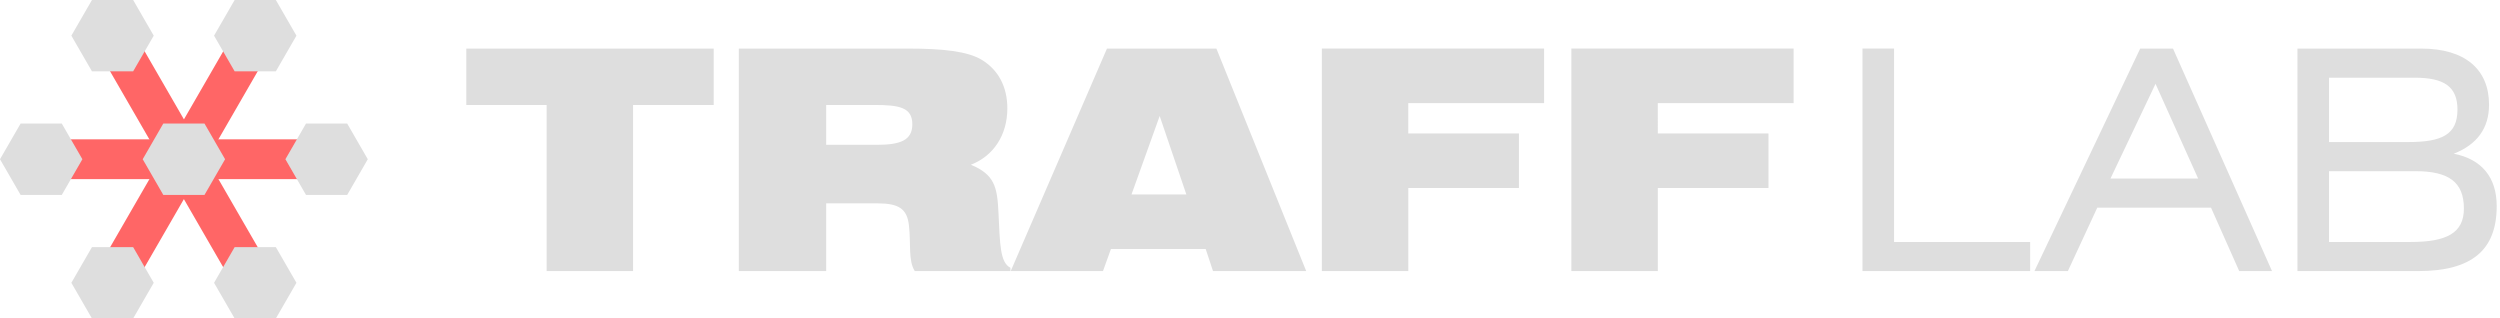 <svg width="157" height="20" fill="none" xmlns="http://www.w3.org/2000/svg"><path d="M8.153 1.613l8.961 15.518-2.169 1.256L5.984 2.87l2.169-1.257z" fill="#F66"/><path d="M17.116 2.863l-8.962 15.52-2.169-1.247 8.962-15.52 2.169 1.247z" fill="#F66"/><path d="M20.512 11.25l-17.924.001V8.748h17.924v2.502z" fill="#F66"/><path fill-rule="evenodd" clip-rule="evenodd" d="M3.88 7.76l.647 1.12.647 1.12-.647 1.12-.646 1.12H1.293l-.646-1.12L0 10l.647-1.12.647-1.12H3.88zM12.842 7.76l.647 1.12.647 1.12-.647 1.12-.647 1.12H10.255l-.646-1.12L8.962 10l.646-1.12.647-1.12H12.842zM21.804 7.76l.647 1.12.646 1.12-.646 1.12-.647 1.12H19.217l-.647-1.12-.647-1.12.647-1.12.647-1.12H21.804zM8.362 0l.646 1.12.647 1.12-.647 1.12-.646 1.12H5.775l-.647-1.12-.647-1.12.647-1.12L5.775 0H8.362zM17.323 0l.647 1.12.647 1.12-.647 1.12-.647 1.12H14.736l-.647-1.12-.646-1.12.646-1.12.647-1.12H17.323zM5.775 20H8.362l.646-1.12.647-1.12-.647-1.12-.646-1.12H5.775l-.647 1.12-.647 1.12.647 1.12.647 1.12zM14.736 20H17.323l.647-1.12.647-1.12-.647-1.12-.647-1.12H14.736l-.647 1.12-.646 1.12.646 1.12.647 1.12z" fill="#DEDEDE"/><path d="M34.328 17.024h5.428V6.592h5.064V3.051H29.284v3.541h5.044v10.432zm17.556-7.93V6.592h3.023c1.578 0 2.387.154 2.387 1.213 0 1.02-.77 1.29-2.253 1.29h-3.157zm5.16-6.043H46.398v13.973h5.486v-4.253h3.235c1.328 0 1.848.346 1.963 1.386.135 1.174-.058 2.194.366 2.867h6.006v-.211c-.655-.327-.655-1.482-.751-3.484-.077-1.598-.25-2.367-1.732-2.983 1.443-.559 2.29-1.887 2.29-3.542 0-1.347-.558-2.406-1.597-3.041-.886-.54-2.426-.712-4.62-.712zm6.429 13.973h5.794l.5-1.386h5.95l.461 1.386h5.852L76.39 3.051h-6.873l-6.044 13.973zm7.585-4.812l1.77-4.927 1.675 4.927h-3.445zm11.954 4.812h5.429v-5.216h6.949V8.383h-6.95V6.477h8.529V3.05H83.012v13.973zm15.67 0h5.428v-5.216h6.95V8.383h-6.95V6.477h8.528V3.05H98.682v13.973zM118.947 3.05h-1.983v13.974h10.53v-1.828h-8.547V3.051zm8.816 13.974h2.099l1.848-3.984h7.142l1.771 3.984h2.06l-6.218-13.973h-2.06l-6.642 13.973zm4.775-5.812l2.829-5.948 2.676 5.948h-5.505zm11.742 5.812h7.585c3.33 0 4.928-1.29 4.928-4.08 0-1.81-.943-2.945-2.695-3.291 1.463-.578 2.214-1.598 2.214-3.08 0-2.213-1.502-3.522-4.255-3.522h-7.777v13.973zm1.983-12.144h5.39c1.829 0 2.676.557 2.676 2.001 0 1.578-.981 2.04-3.099 2.04h-4.967V4.88zm0 5.87h5.429c2.079 0 3.041.674 3.041 2.348 0 1.54-1.097 2.098-3.33 2.098h-5.14V10.75z" fill="#DEDEDE"/></svg>